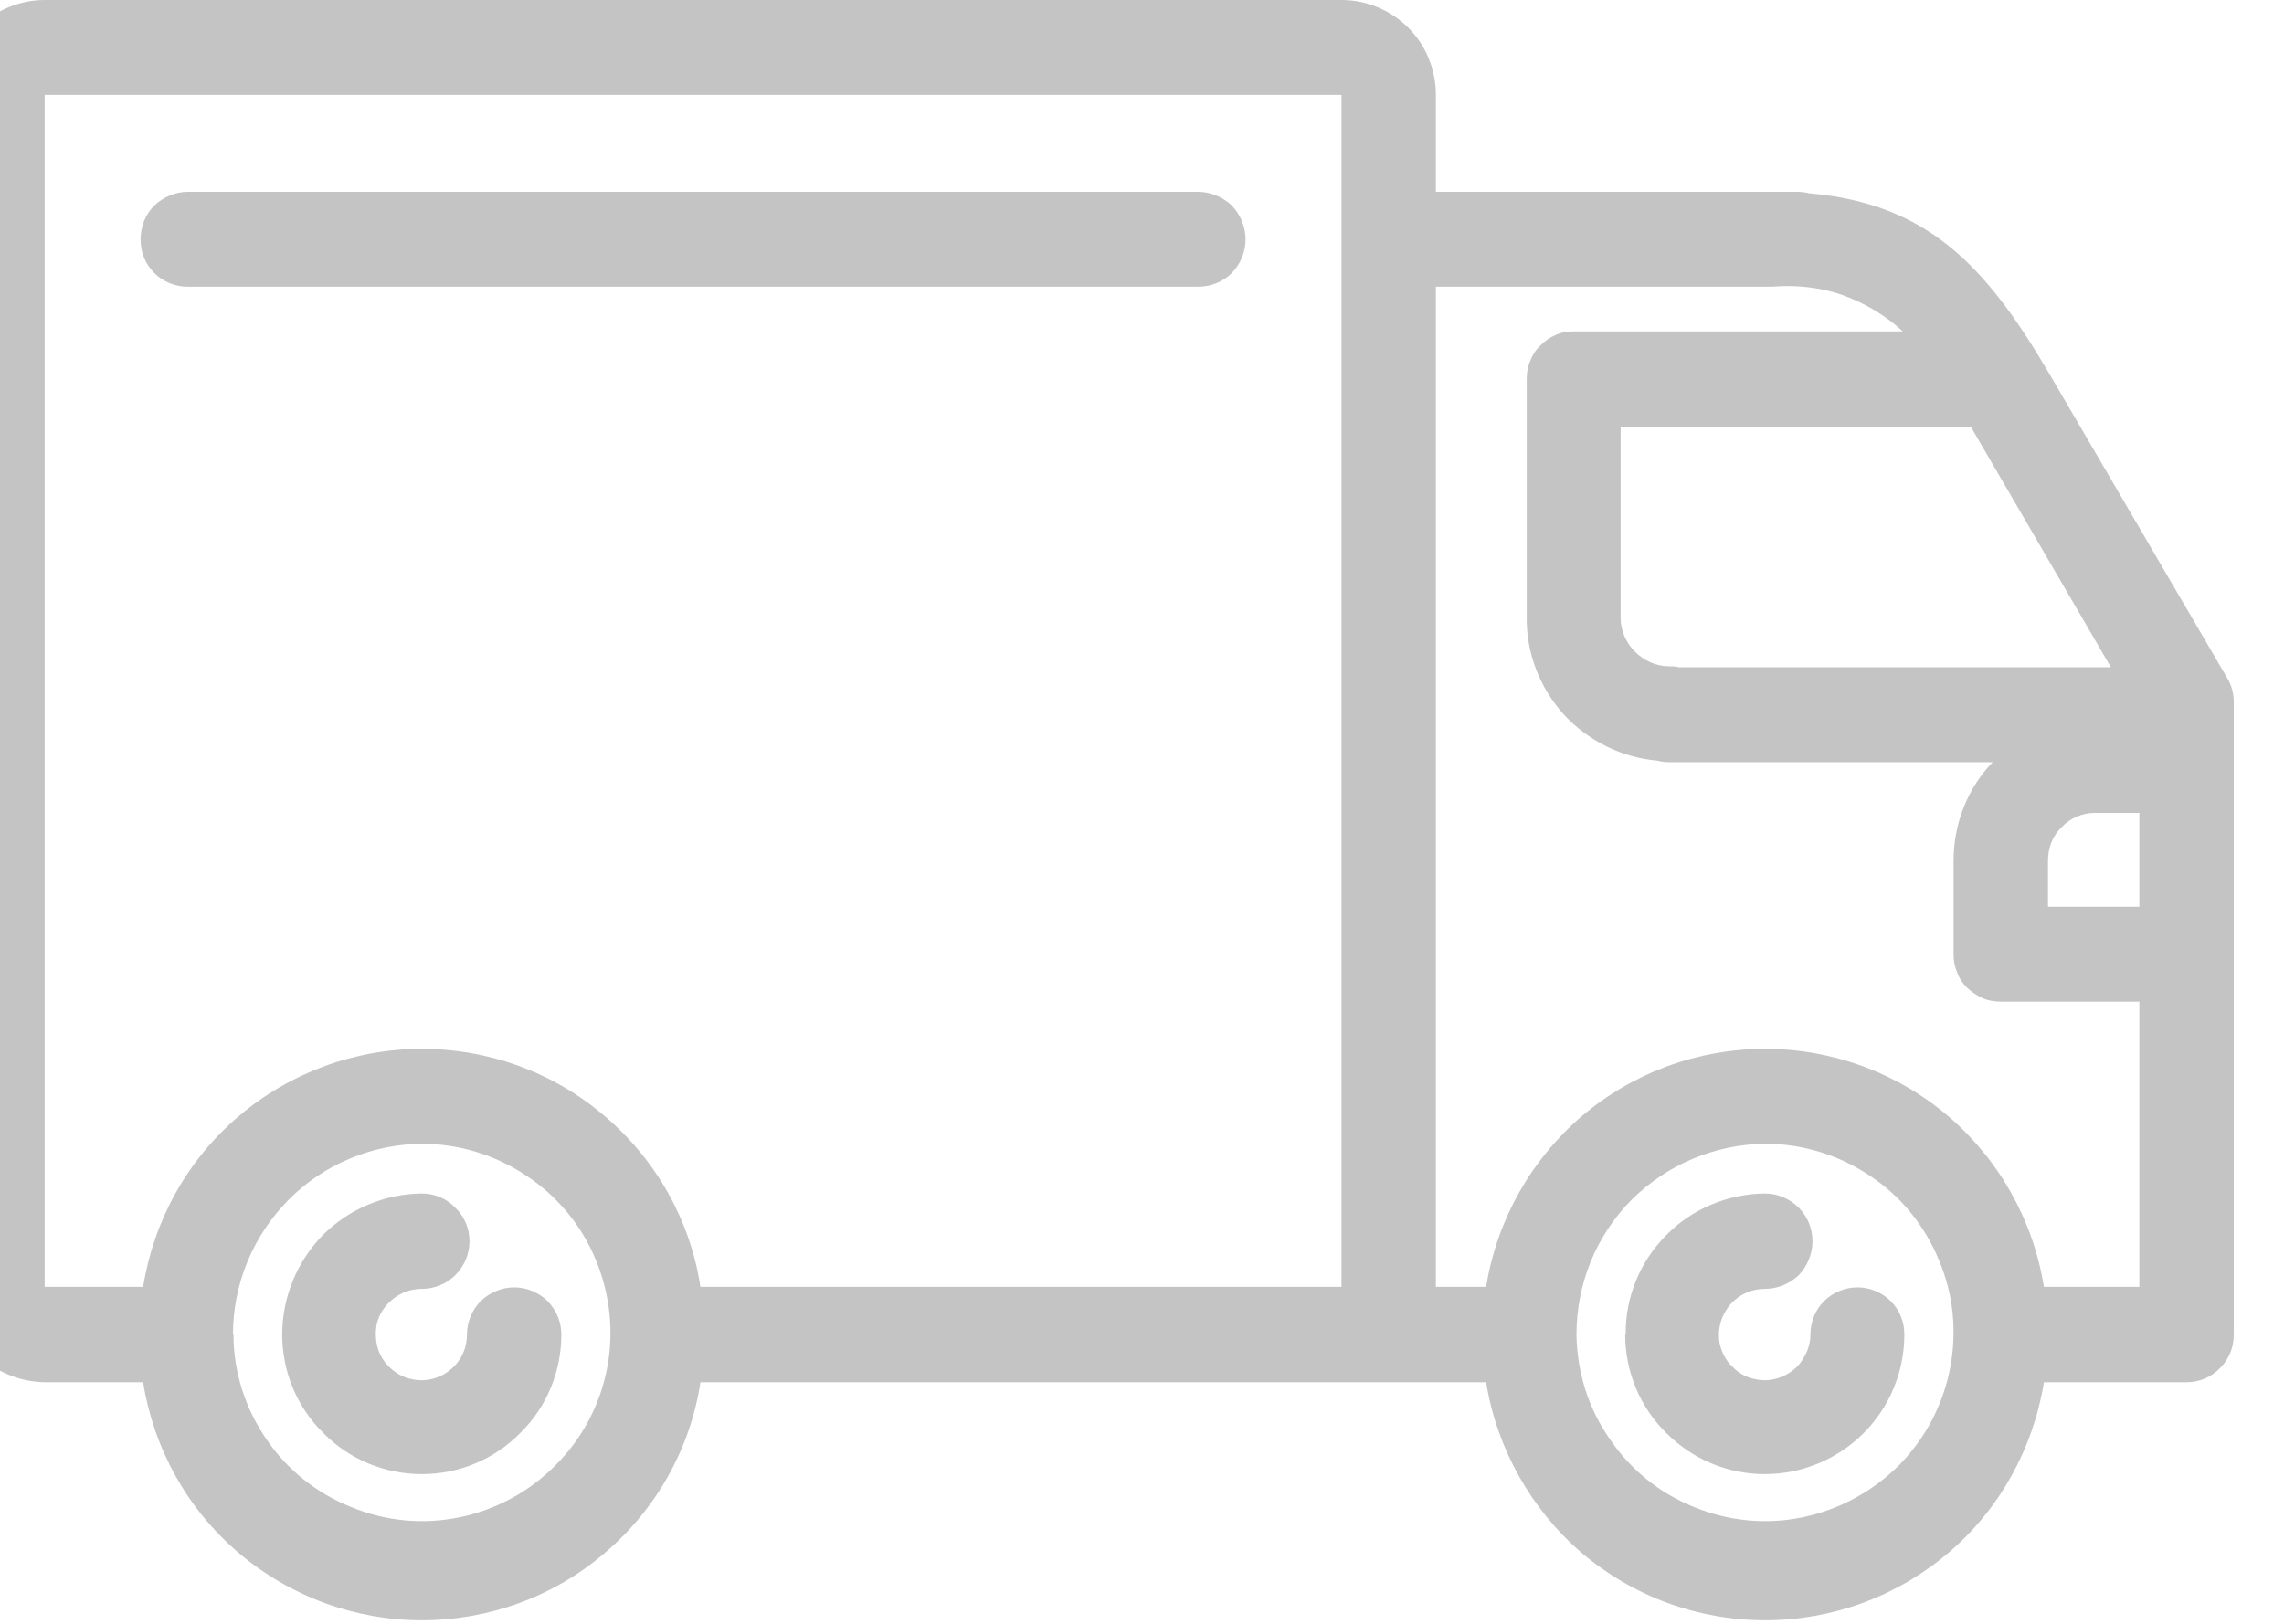 <svg width="45" height="32" viewBox="0 0 45 32" fill="none" xmlns="http://www.w3.org/2000/svg" xmlns:xlink="http://www.w3.org/1999/xlink">
	<desc>
			Created with Pixso.
	</desc>
	<defs/>
	<path d="M29.28 27.24L13.8 27.24C13.6 28.55 12.93 29.74 11.92 30.6C10.92 31.46 9.64 31.93 8.31 31.93C6.99 31.93 5.71 31.46 4.7 30.6C3.69 29.74 3.03 28.55 2.82 27.24L0.88 27.24C0.39 27.23 -0.09 27.04 -0.44 26.68C-0.78 26.33 -0.98 25.86 -0.98 25.36L-0.98 1.87C-0.98 1.38 -0.78 0.9 -0.44 0.55C-0.09 0.2 0.39 0 0.88 0L26.43 0C26.93 0 27.4 0.2 27.75 0.55C28.1 0.9 28.29 1.38 28.29 1.87L28.29 3.78L35.41 3.78C35.49 3.78 35.57 3.79 35.65 3.81C37.95 4.01 39.1 5.21 40.32 7.27L43.88 13.36C43.97 13.51 44.01 13.67 44.01 13.84L44.01 26.3C44.01 26.55 43.92 26.78 43.74 26.96C43.57 27.14 43.33 27.24 43.08 27.24L40.27 27.24C40.06 28.54 39.4 29.74 38.39 30.6C37.38 31.46 36.1 31.93 34.78 31.93C33.45 31.93 32.17 31.46 31.16 30.6C30.16 29.74 29.49 28.54 29.28 27.24L29.28 27.24ZM31.06 26.3C31.07 27.03 31.29 27.75 31.71 28.35C32.12 28.96 32.7 29.43 33.38 29.7C34.06 29.98 34.81 30.05 35.52 29.9C36.24 29.75 36.9 29.39 37.42 28.87C37.93 28.35 38.28 27.69 38.42 26.97C38.56 26.25 38.49 25.51 38.2 24.83C37.92 24.15 37.45 23.57 36.84 23.17C36.23 22.76 35.51 22.54 34.78 22.54C33.79 22.55 32.84 22.95 32.14 23.65C31.44 24.36 31.06 25.31 31.06 26.3ZM4.6 26.3C4.6 27.03 4.83 27.75 5.24 28.35C5.65 28.96 6.24 29.43 6.92 29.7C7.6 29.98 8.34 30.05 9.06 29.9C9.78 29.75 10.44 29.39 10.95 28.87C11.47 28.35 11.82 27.69 11.96 26.97C12.1 26.25 12.02 25.51 11.74 24.83C11.46 24.15 10.98 23.57 10.37 23.17C9.76 22.76 9.04 22.54 8.31 22.54C7.32 22.55 6.37 22.95 5.68 23.65C4.98 24.36 4.59 25.31 4.59 26.3L4.6 26.3ZM40.27 25.36L42.15 25.36L42.15 19.74L39.42 19.74C39.3 19.74 39.17 19.72 39.06 19.67C38.95 19.62 38.85 19.55 38.76 19.47C38.67 19.38 38.6 19.28 38.56 19.16C38.51 19.05 38.49 18.93 38.49 18.8L38.49 16.96C38.49 16.24 38.76 15.54 39.26 15.02L32.88 15.02C32.8 15.02 32.73 15.01 32.65 14.99C31.95 14.93 31.29 14.6 30.81 14.08C30.34 13.56 30.07 12.87 30.08 12.17L30.08 7.47C30.08 7.34 30.1 7.22 30.15 7.11C30.19 7 30.26 6.89 30.35 6.81C30.43 6.72 30.54 6.65 30.65 6.6C30.76 6.55 30.88 6.53 31.01 6.53L37.49 6.53C37.14 6.21 36.74 5.97 36.29 5.81C35.85 5.66 35.38 5.61 34.91 5.65L28.29 5.65L28.29 25.36L29.28 25.36C29.49 24.05 30.16 22.86 31.16 22C32.17 21.14 33.45 20.67 34.78 20.67C36.1 20.67 37.38 21.14 38.39 22C39.39 22.86 40.06 24.05 40.27 25.36L40.27 25.36ZM13.8 25.36L26.43 25.36L26.43 1.87L0.88 1.87L0.88 25.36L2.82 25.36C3.03 24.05 3.69 22.86 4.7 22C5.71 21.14 6.99 20.67 8.31 20.67C9.64 20.67 10.92 21.14 11.92 22C12.93 22.86 13.6 24.05 13.8 25.36L13.8 25.36ZM40.35 16.96L40.35 17.87L42.15 17.87L42.15 16.02L41.27 16.02C41.03 16.02 40.79 16.12 40.62 16.3C40.44 16.47 40.35 16.71 40.35 16.96L40.35 16.96ZM31.93 12.17C31.93 12.42 32.03 12.66 32.21 12.84C32.39 13.02 32.63 13.13 32.88 13.13C32.94 13.13 33.01 13.13 33.07 13.15L41.59 13.15L38.83 8.41L31.93 8.41L31.93 12.17ZM32.03 26.3C32.02 25.57 32.31 24.86 32.83 24.34C33.34 23.82 34.04 23.53 34.77 23.52C35.02 23.52 35.26 23.62 35.44 23.8C35.61 23.97 35.71 24.21 35.71 24.46C35.71 24.71 35.61 24.95 35.44 25.13C35.26 25.3 35.02 25.4 34.77 25.4C34.6 25.4 34.42 25.45 34.27 25.55C34.12 25.65 34.01 25.79 33.94 25.95C33.87 26.11 33.85 26.3 33.88 26.47C33.92 26.65 34 26.81 34.13 26.93C34.25 27.06 34.41 27.15 34.59 27.18C34.76 27.22 34.94 27.2 35.11 27.13C35.27 27.06 35.42 26.95 35.51 26.8C35.61 26.65 35.67 26.48 35.67 26.3C35.67 26.05 35.76 25.82 35.94 25.64C36.11 25.47 36.35 25.37 36.6 25.37C36.84 25.37 37.08 25.47 37.25 25.64C37.43 25.82 37.52 26.05 37.52 26.3C37.52 27.03 37.23 27.73 36.72 28.24C36.2 28.76 35.5 29.05 34.77 29.05C34.04 29.05 33.35 28.76 32.83 28.24C32.31 27.73 32.02 27.03 32.02 26.3L32.03 26.3ZM5.56 26.3C5.56 25.57 5.85 24.86 6.36 24.34C6.88 23.82 7.58 23.53 8.31 23.52C8.56 23.52 8.8 23.62 8.97 23.8C9.15 23.97 9.25 24.21 9.25 24.46C9.25 24.71 9.15 24.95 8.97 25.13C8.8 25.3 8.56 25.4 8.31 25.4C8.13 25.4 7.96 25.45 7.81 25.55C7.66 25.65 7.54 25.79 7.47 25.95C7.4 26.11 7.39 26.3 7.42 26.47C7.45 26.65 7.54 26.81 7.66 26.93C7.79 27.06 7.95 27.15 8.12 27.18C8.3 27.22 8.48 27.2 8.65 27.13C8.81 27.06 8.95 26.95 9.05 26.8C9.15 26.65 9.2 26.48 9.2 26.3C9.2 26.05 9.3 25.82 9.47 25.64C9.65 25.47 9.89 25.37 10.13 25.37C10.38 25.37 10.61 25.47 10.79 25.64C10.96 25.82 11.06 26.05 11.06 26.3C11.06 27.03 10.77 27.73 10.25 28.24C9.74 28.76 9.04 29.05 8.31 29.05C7.58 29.05 6.88 28.76 6.37 28.24C5.85 27.73 5.56 27.03 5.56 26.3L5.56 26.3ZM3.7 5.65C3.46 5.65 3.22 5.56 3.04 5.38C2.86 5.2 2.77 4.97 2.77 4.72C2.77 4.47 2.86 4.23 3.04 4.05C3.22 3.88 3.46 3.78 3.7 3.78L23.6 3.78C23.85 3.78 24.09 3.88 24.27 4.05C24.44 4.23 24.54 4.47 24.54 4.72C24.54 4.97 24.44 5.2 24.27 5.38C24.09 5.56 23.85 5.65 23.6 5.65L3.7 5.65Z" fill="#C4C4C4" fill-opacity="1" fill-rule="nonzero"/>
</svg>
